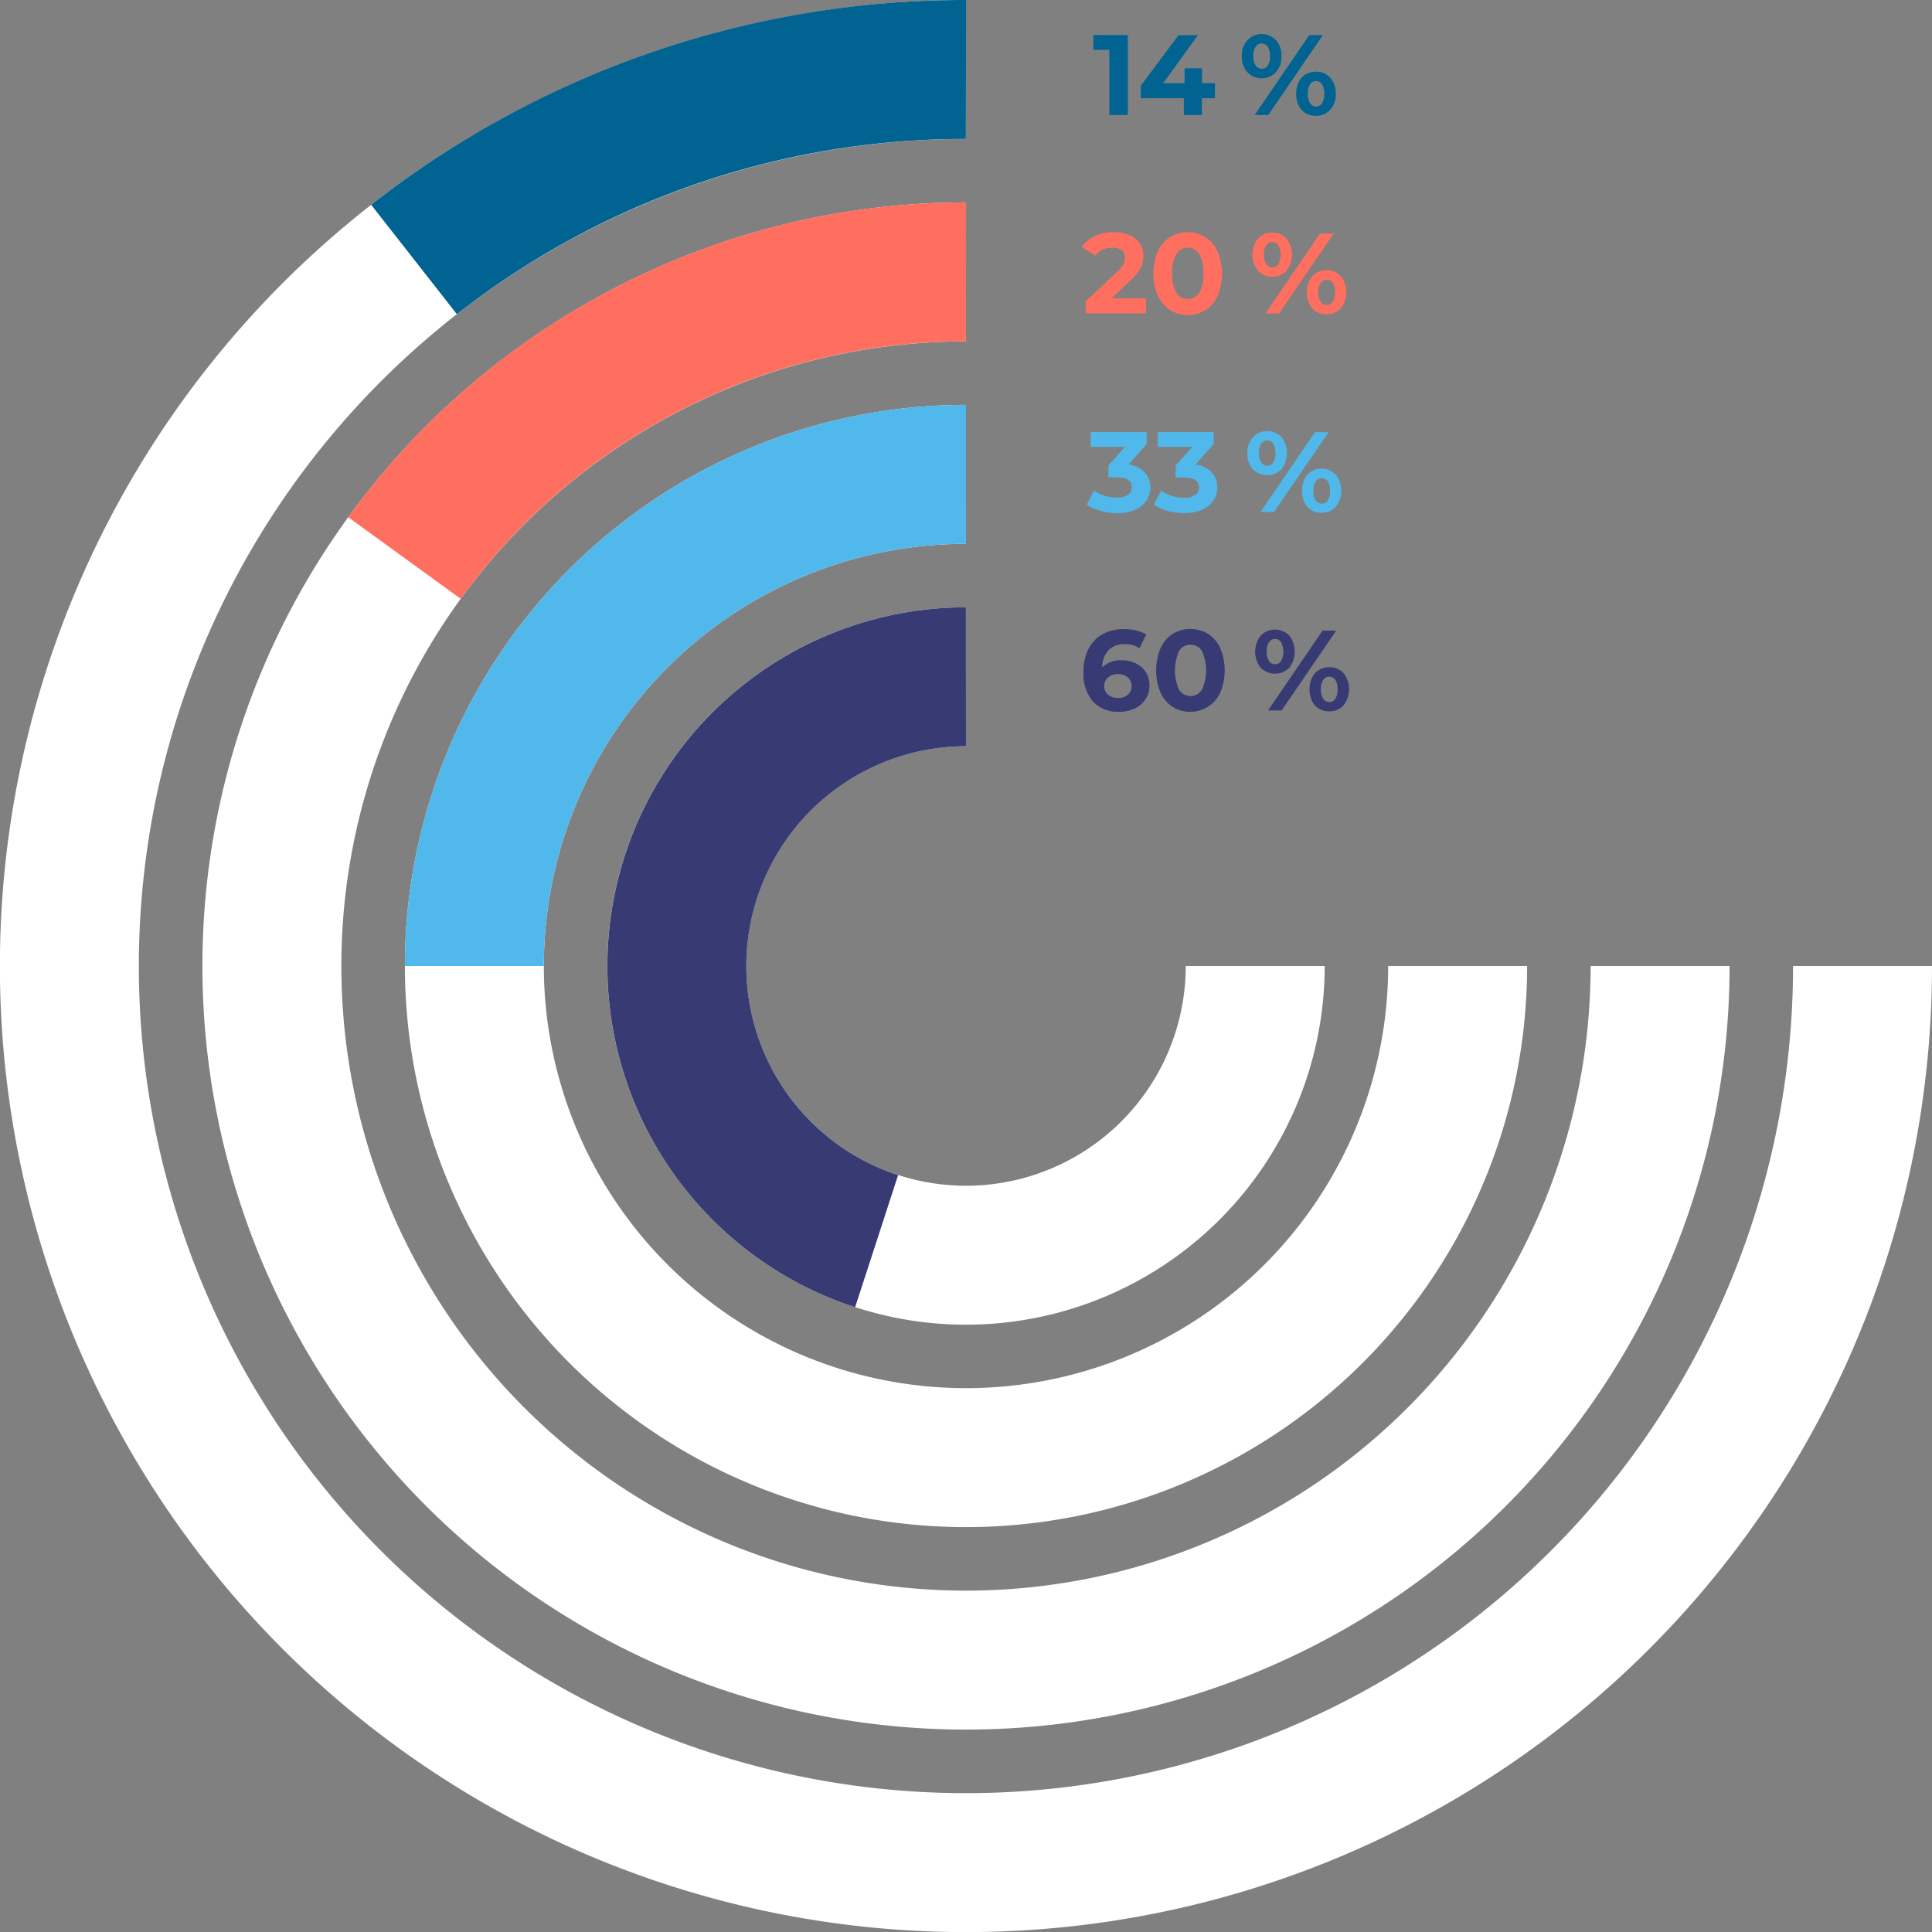 <svg xmlns="http://www.w3.org/2000/svg" viewBox="0 0 389.32 389.32"><rect x="0" y="0" width="389.32" height="389.32" fill="#808080" stroke="none"/><defs><style>.cls-1{fill:#ff6f60;}.cls-2{fill:#50b8eb;}.cls-3{fill:#383a73;}.cls-4{fill:#006392;}.cls-5,.cls-6,.cls-7,.cls-8,.cls-9{fill:none;stroke-miterlimit:10;stroke-width:28px;}.cls-5{stroke:#fff;}.cls-6{stroke:#383a73;}.cls-7{stroke:#ff6f60;}.cls-8{stroke:#50b8eb;}.cls-9{stroke:#006392;}</style></defs><title>graph_2</title><g id="Layer_2" data-name="Layer 2"><g id="Layer_2-2" data-name="Layer 2"><path class="cls-1" d="M230.94,60.13v3H218.77V60.75L225,54.88a6.34,6.34,0,0,0,1.34-1.62,2.93,2.93,0,0,0,.34-1.34,1.81,1.81,0,0,0-.65-1.49,3.09,3.09,0,0,0-1.92-.51,4.38,4.38,0,0,0-1.91.4,3.62,3.62,0,0,0-1.43,1.21L218,49.78a6.32,6.32,0,0,1,2.6-2.2,8.65,8.65,0,0,1,3.79-.79,7.65,7.65,0,0,1,3.14.59A4.77,4.77,0,0,1,229.66,49a4.26,4.26,0,0,1,.75,2.52,5.6,5.6,0,0,1-.55,2.46,9.41,9.41,0,0,1-2.14,2.62l-3.7,3.5Z"/><path class="cls-1" d="M235.77,62.45a6.65,6.65,0,0,1-2.45-2.86,10.39,10.39,0,0,1-.88-4.47,10.41,10.41,0,0,1,.88-4.48,6.65,6.65,0,0,1,2.45-2.86,6.91,6.91,0,0,1,7.13,0,6.65,6.65,0,0,1,2.45,2.86,11.7,11.7,0,0,1,0,9,6.59,6.59,0,0,1-2.45,2.86,6.91,6.91,0,0,1-7.13,0ZM241.65,59a7.21,7.21,0,0,0,.84-3.91,7.16,7.16,0,0,0-.84-3.91,2.72,2.72,0,0,0-4.6,0,7.16,7.16,0,0,0-.84,3.91,7.21,7.21,0,0,0,.84,3.91,2.73,2.73,0,0,0,4.6,0Z"/><path class="cls-1" d="M253.49,54.56a5.27,5.27,0,0,1,0-6.47,3.79,3.79,0,0,1,2.89-1.21,3.71,3.71,0,0,1,2.87,1.21,5.27,5.27,0,0,1,0,6.47,3.71,3.71,0,0,1-2.87,1.2A3.78,3.78,0,0,1,253.49,54.56Zm4.12-1.33a4.28,4.28,0,0,0,0-3.82,1.44,1.44,0,0,0-1.23-.64,1.42,1.42,0,0,0-1.22.66,3.24,3.24,0,0,0-.46,1.89,3.27,3.27,0,0,0,.46,1.9,1.47,1.47,0,0,0,2.45,0ZM266,47.07h2.74l-11,16.1H255Zm-.73,15.74a3.72,3.72,0,0,1-1.41-1.55,5.65,5.65,0,0,1,0-4.69A3.66,3.66,0,0,1,265.24,55a4,4,0,0,1,2.06-.55,3.77,3.77,0,0,1,2.89,1.21,5.27,5.27,0,0,1,0,6.47,3.78,3.78,0,0,1-2.89,1.2A4,4,0,0,1,265.24,62.81Zm3.29-2a3.35,3.35,0,0,0,.45-1.9,3.32,3.32,0,0,0-.45-1.89,1.41,1.41,0,0,0-1.23-.66,1.45,1.45,0,0,0-1.22.65,3.28,3.28,0,0,0-.46,1.9,3.32,3.32,0,0,0,.46,1.91,1.45,1.45,0,0,0,1.22.65A1.41,1.41,0,0,0,268.53,60.81Z"/><path class="cls-2" d="M230.68,95.2a4.33,4.33,0,0,1,1.13,3,4.82,4.82,0,0,1-.74,2.59,5.17,5.17,0,0,1-2.24,1.9,8.64,8.64,0,0,1-3.69.71,12.64,12.64,0,0,1-3.35-.45,8.65,8.65,0,0,1-2.79-1.27l1.45-2.86a6.93,6.93,0,0,0,2.12,1.07,8,8,0,0,0,2.48.38,4,4,0,0,0,2.21-.54,1.75,1.75,0,0,0,.8-1.53c0-1.31-1-2-3-2h-1.7V93.8l3.31-3.74H219.8v-3h11.27v2.41l-3.63,4.14A5.41,5.41,0,0,1,230.68,95.2Z"/><path class="cls-2" d="M244.18,95.2a4.3,4.3,0,0,1,1.13,3,4.81,4.81,0,0,1-.74,2.58,5.05,5.05,0,0,1-2.24,1.9,8.64,8.64,0,0,1-3.69.71,12.7,12.7,0,0,1-3.35-.45,8.75,8.75,0,0,1-2.79-1.27L234,98.86a6.66,6.66,0,0,0,2.13,1.07,8,8,0,0,0,2.47.38,4,4,0,0,0,2.21-.54,1.75,1.75,0,0,0,.8-1.53c0-1.31-1-2-3-2h-1.7V93.81l3.31-3.75H233.3v-3h11.27v2.41l-3.63,4.14A5.41,5.41,0,0,1,244.18,95.2Z"/><path class="cls-2" d="M252.47,94.56a4.62,4.62,0,0,1-1.11-3.24,4.55,4.55,0,0,1,1.12-3.23,4,4,0,0,1,5.76,0,5.31,5.31,0,0,1,0,6.47,4.07,4.07,0,0,1-5.77,0Zm4.12-1.33a4.28,4.28,0,0,0,0-3.82,1.48,1.48,0,0,0-2.45,0,3.31,3.31,0,0,0-.46,1.89,3.35,3.35,0,0,0,.46,1.9,1.47,1.47,0,0,0,2.45,0ZM265,87.07h2.74l-11,16.1H254Zm-.72,15.74a3.68,3.68,0,0,1-1.42-1.55,5.75,5.75,0,0,1,0-4.69A3.62,3.62,0,0,1,264.23,95a3.94,3.94,0,0,1,2.06-.55,3.75,3.75,0,0,1,2.88,1.21,5.23,5.23,0,0,1,0,6.47,3.74,3.74,0,0,1-2.88,1.2A3.93,3.93,0,0,1,264.23,102.81Zm3.29-2a3.44,3.44,0,0,0,.44-1.9,3.41,3.41,0,0,0-.44-1.89,1.41,1.41,0,0,0-1.23-.66,1.43,1.43,0,0,0-1.22.65,3.21,3.21,0,0,0-.46,1.9,3.24,3.24,0,0,0,.46,1.91,1.47,1.47,0,0,0,2.45,0Z"/><path class="cls-3" d="M228.9,133.69a4.88,4.88,0,0,1,2,1.76,4.75,4.75,0,0,1,.73,2.63,5,5,0,0,1-.8,2.83,5.32,5.32,0,0,1-2.2,1.88,7.28,7.28,0,0,1-3.09.65,6.83,6.83,0,0,1-5.29-2.07,8.37,8.37,0,0,1-1.91-5.91,9.9,9.9,0,0,1,1-4.69,7,7,0,0,1,2.89-3,8.89,8.89,0,0,1,4.29-1,10.51,10.51,0,0,1,2.47.29,6.77,6.77,0,0,1,2,.81l-1.38,2.74a5.29,5.29,0,0,0-3-.8A4.33,4.33,0,0,0,223.4,131a5,5,0,0,0-1.29,3.47,5.38,5.38,0,0,1,4-1.42A6.36,6.36,0,0,1,228.9,133.69ZM227.27,140a2.16,2.16,0,0,0,.75-1.74,2.2,2.2,0,0,0-.75-1.76,2.87,2.87,0,0,0-2-.66,3,3,0,0,0-2,.68,2.33,2.33,0,0,0,0,3.46,3.07,3.07,0,0,0,2.07.67A2.84,2.84,0,0,0,227.27,140Z"/><path class="cls-3" d="M236.32,142.45a6.65,6.65,0,0,1-2.45-2.86,11.76,11.76,0,0,1,0-9,6.58,6.58,0,0,1,2.45-2.86,6.91,6.91,0,0,1,7.13,0,6.63,6.63,0,0,1,2.44,2.86,11.7,11.7,0,0,1,0,9,6.71,6.71,0,0,1-9.58,2.86ZM242.2,139a9.52,9.52,0,0,0,0-7.82,2.72,2.72,0,0,0-4.6,0,9.52,9.52,0,0,0,0,7.82,2.73,2.73,0,0,0,4.6,0Z"/><path class="cls-3" d="M254.05,134.56a5.23,5.23,0,0,1,0-6.47,4,4,0,0,1,5.76,0,5.31,5.31,0,0,1,0,6.47,4.06,4.06,0,0,1-5.76,0Zm4.11-1.33a4.28,4.28,0,0,0,0-3.82,1.48,1.48,0,0,0-2.45,0,3.31,3.31,0,0,0-.46,1.89,3.35,3.35,0,0,0,.46,1.9,1.47,1.47,0,0,0,2.45,0Zm8.36-6.16h2.74l-11,16.1h-2.74Zm-.72,15.74a3.68,3.68,0,0,1-1.42-1.55,5.75,5.75,0,0,1,0-4.69A3.62,3.62,0,0,1,265.8,135a3.94,3.94,0,0,1,2.06-.55,3.75,3.75,0,0,1,2.88,1.21,5.23,5.23,0,0,1,0,6.47,3.74,3.74,0,0,1-2.88,1.2A3.93,3.93,0,0,1,265.8,142.81Zm3.29-2a3.35,3.35,0,0,0,.45-1.9,3.32,3.32,0,0,0-.45-1.89,1.41,1.41,0,0,0-1.23-.66,1.43,1.43,0,0,0-1.22.65,3.21,3.21,0,0,0-.46,1.9,3.24,3.24,0,0,0,.46,1.91,1.47,1.47,0,0,0,2.45,0Z"/><path class="cls-4" d="M227.27,7.07v16.1h-3.72V10.05h-3.22v-3Z"/><path class="cls-4" d="M244.81,19.79h-2.62v3.38h-3.63V19.79h-8.68v-2.5l7.6-10.21h3.91l-7,9.68h4.32v-3h3.52v3h2.62Z"/><path class="cls-4" d="M251.36,14.55a4.54,4.54,0,0,1-1.12-3.23,4.55,4.55,0,0,1,1.12-3.23,4,4,0,0,1,5.76,0,4.59,4.59,0,0,1,1.1,3.23,4.61,4.61,0,0,1-1.1,3.24,4,4,0,0,1-5.76,0Zm4.11-1.32a3.32,3.32,0,0,0,.45-1.91,3.35,3.35,0,0,0-.45-1.91,1.47,1.47,0,0,0-2.44,0,3.23,3.23,0,0,0-.47,1.89,3.27,3.27,0,0,0,.47,1.9,1.46,1.46,0,0,0,2.44,0Zm8.37-6.16h2.73l-11,16.1h-2.74Zm-.73,15.74a3.6,3.6,0,0,1-1.41-1.55,5.15,5.15,0,0,1-.51-2.35,5.11,5.11,0,0,1,.51-2.34A3.54,3.54,0,0,1,263.11,15a3.94,3.94,0,0,1,2.06-.55,3.75,3.75,0,0,1,2.88,1.21,4.55,4.55,0,0,1,1.12,3.23,4.58,4.58,0,0,1-1.12,3.24,3.74,3.74,0,0,1-2.88,1.2A3.93,3.93,0,0,1,263.11,22.81Zm3.29-2a3.35,3.35,0,0,0,.45-1.9A3.32,3.32,0,0,0,266.4,17a1.41,1.41,0,0,0-1.23-.66A1.43,1.43,0,0,0,264,17a3.21,3.21,0,0,0-.46,1.9,3.24,3.24,0,0,0,.46,1.91,1.43,1.43,0,0,0,1.22.65A1.41,1.41,0,0,0,266.4,20.81Z"/><path class="cls-5" d="M252.94,194.66a58.28,58.28,0,1,1-58.28-58.28"/><path class="cls-6" d="M176.65,250.1a58.29,58.29,0,0,1,18-113.72"/><path class="cls-5" d="M334.53,194.66A139.87,139.87,0,1,1,194.66,54.79"/><path class="cls-7" d="M81.5,112.44A139.67,139.67,0,0,1,194.66,54.79"/><path class="cls-5" d="M293.73,194.66a99.07,99.07,0,1,1-99.07-99.07"/><path class="cls-8" d="M95.59,194.66a99.06,99.06,0,0,1,99.07-99.07"/><path class="cls-5" d="M375.32,194.66A180.67,180.67,0,1,1,194.66,14"/><path class="cls-9" d="M83.43,52.29A179.89,179.89,0,0,1,194.66,14"/></g></g></svg>
